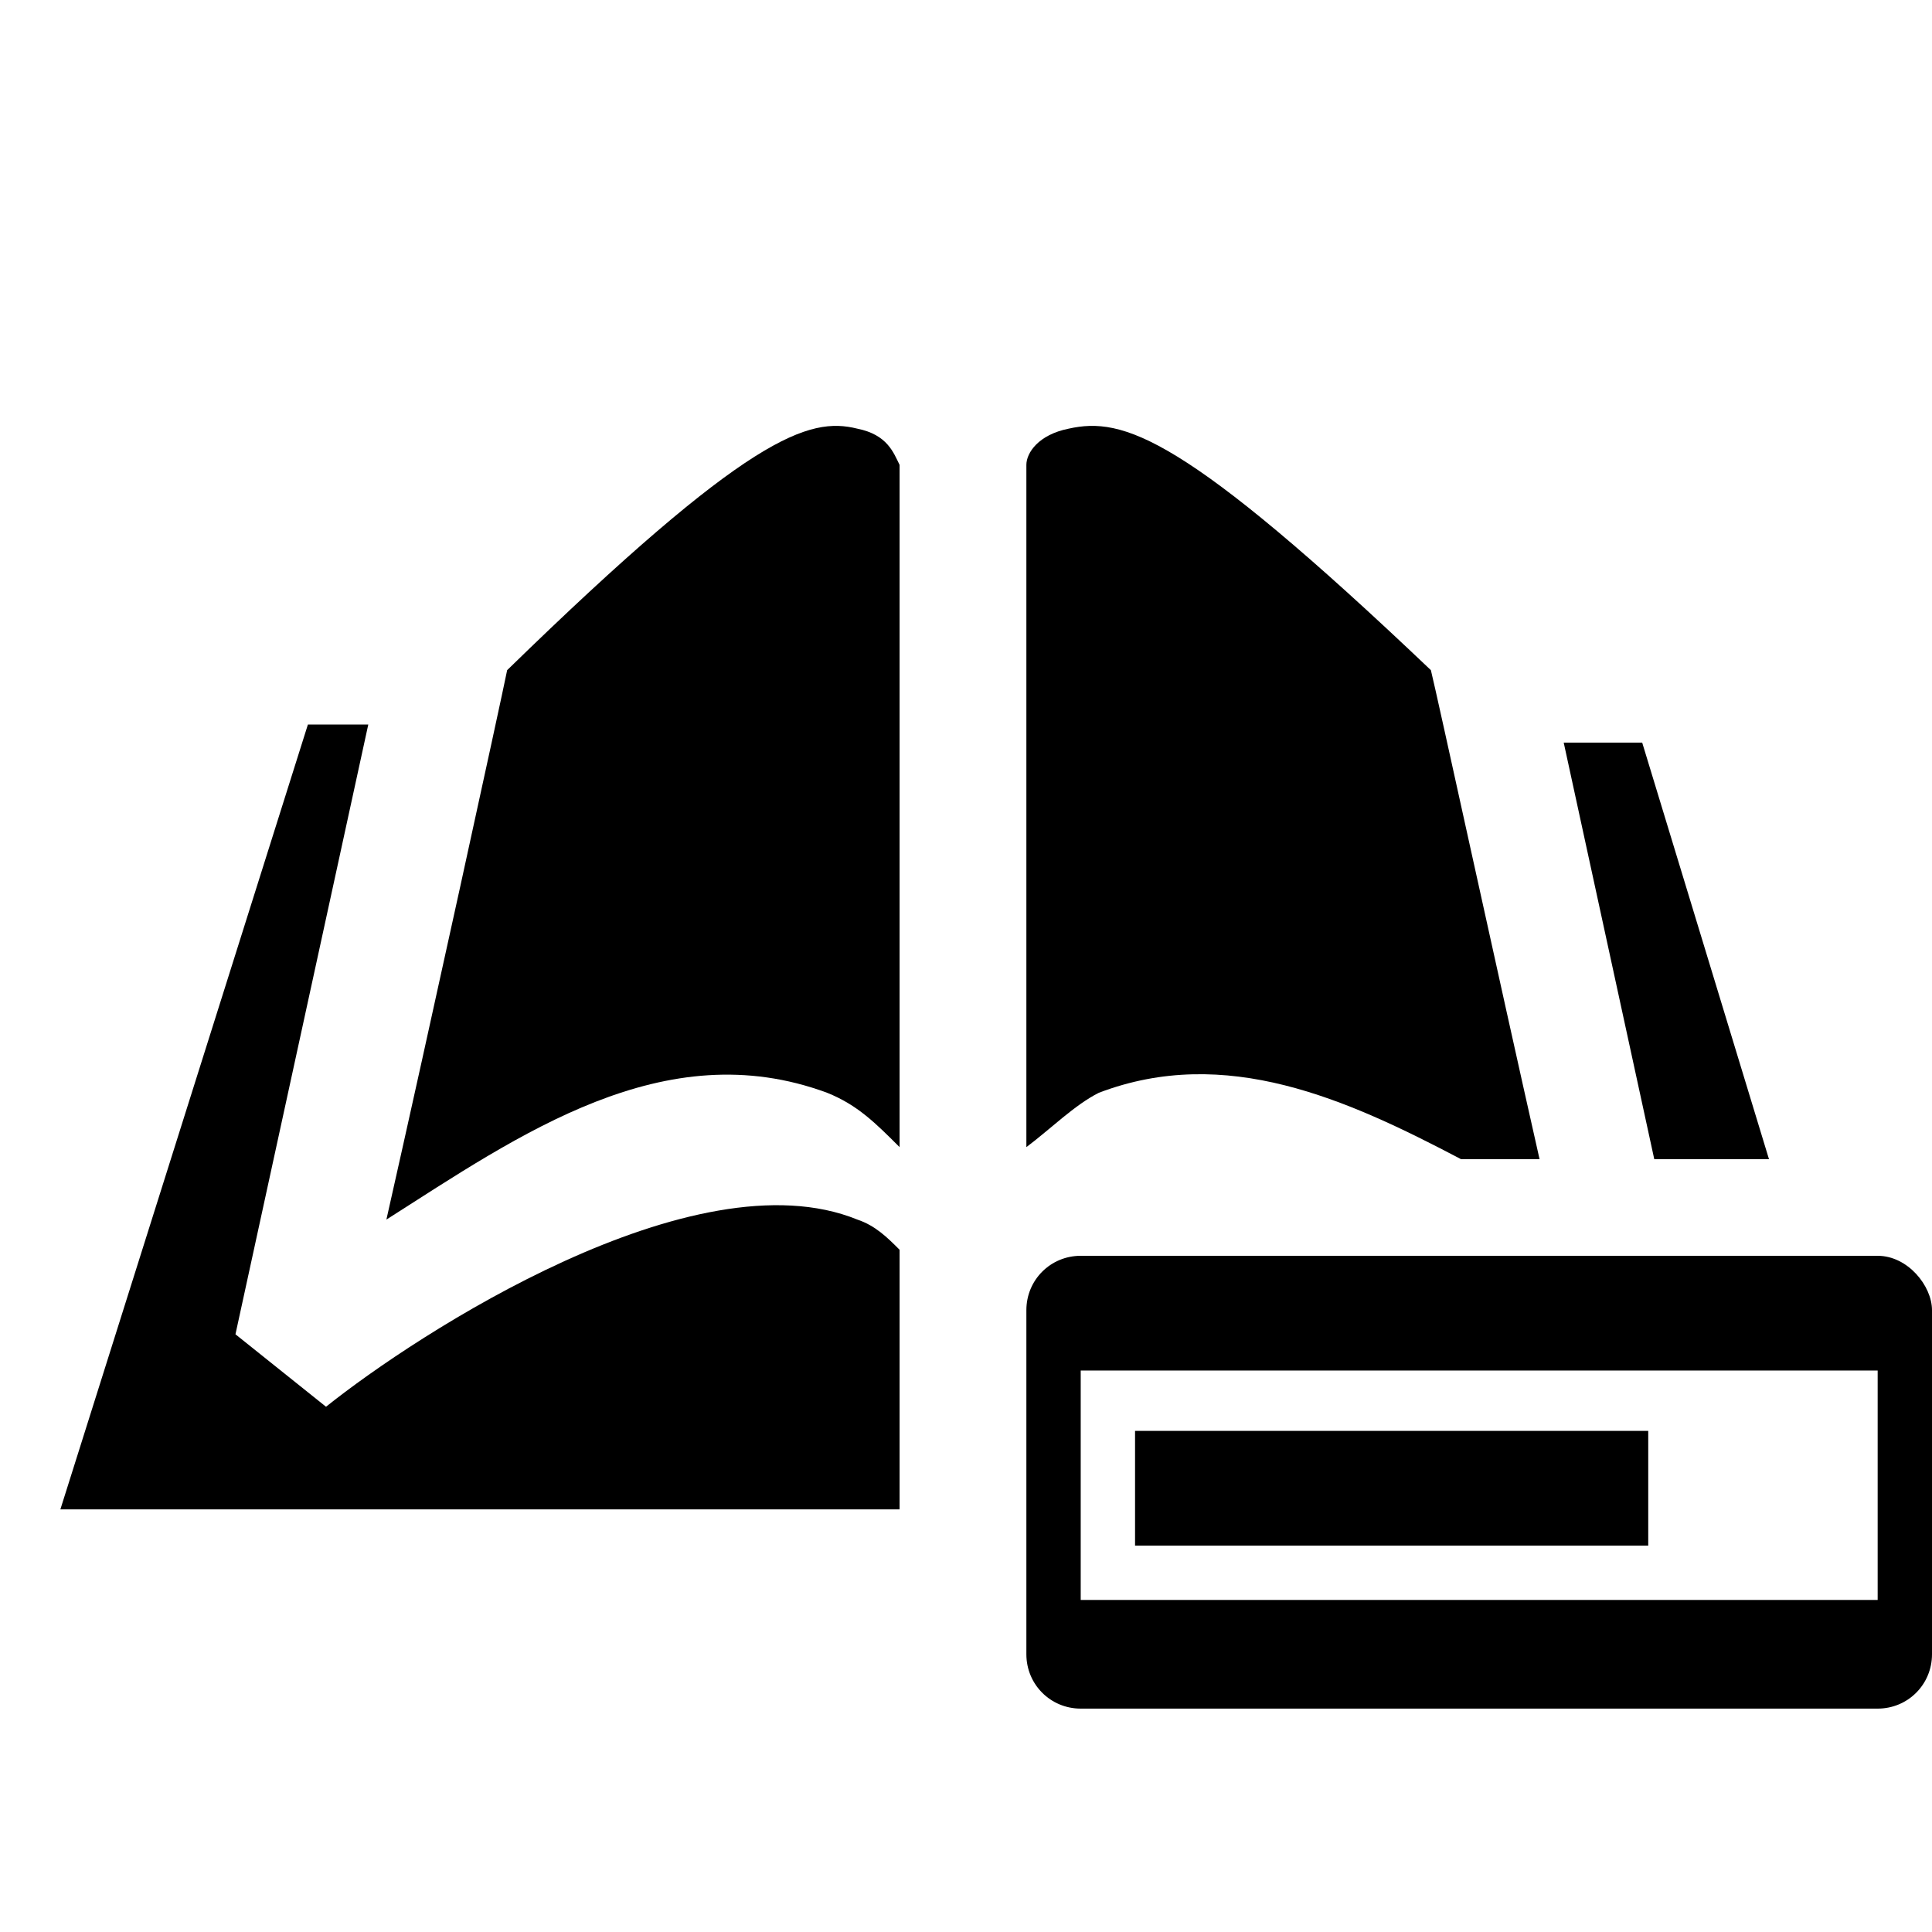 <!-- Generated by IcoMoon.io -->
<svg version="1.1" xmlns="http://www.w3.org/2000/svg" width="64" height="64" viewBox="0 0 64 64">
<title>course_update_file_title</title>
<path d="M48.4 38.4h2.6c-1.4-6.2-3.4-15.4-3.6-16.2-8.2-7.8-10.2-8.4-12-8-1 0.2-1.4 0.8-1.4 1.2v22.6c0.8-0.6 1.6-1.4 2.4-1.8 4.2-1.6 8.2 0.2 12 2.2z"></path>
<path d="M28.4 14.2c-1.6-0.4-3.6 0.2-11.6 8-0.2 1-2.6 12-4 18.2 4.4-2.8 9.2-6.2 14.6-4.2 1 0.4 1.6 1 2.4 1.8v-22.6c-0.2-0.4-0.4-1-1.4-1.2z"></path>
<path d="M10.8 46.6l-3-2.4 4.4-20.2h-2l-8.2 26h27.8v-8.6c-0.4-0.4-0.8-0.8-1.4-1-5.4-2.2-14.6 3.8-17.6 6.2z"></path>
<path d="M58.6 38.4l-4.2-13.8h-2.6l3 13.8z"></path>
<path d="M62.2 41.6h-26.4c-1 0-1.8 0.8-1.8 1.8v11.4c0 1 0.8 1.8 1.8 1.8h26.4c1 0 1.8-0.8 1.8-1.8v-11.4c0-0.8-0.8-1.8-1.8-1.8zM62.2 53h-26.4v-7.6h26.4v7.6z"></path>
<path d="M37.6 47.4h17v3.8h-17v-3.8z"></path>
</svg>
